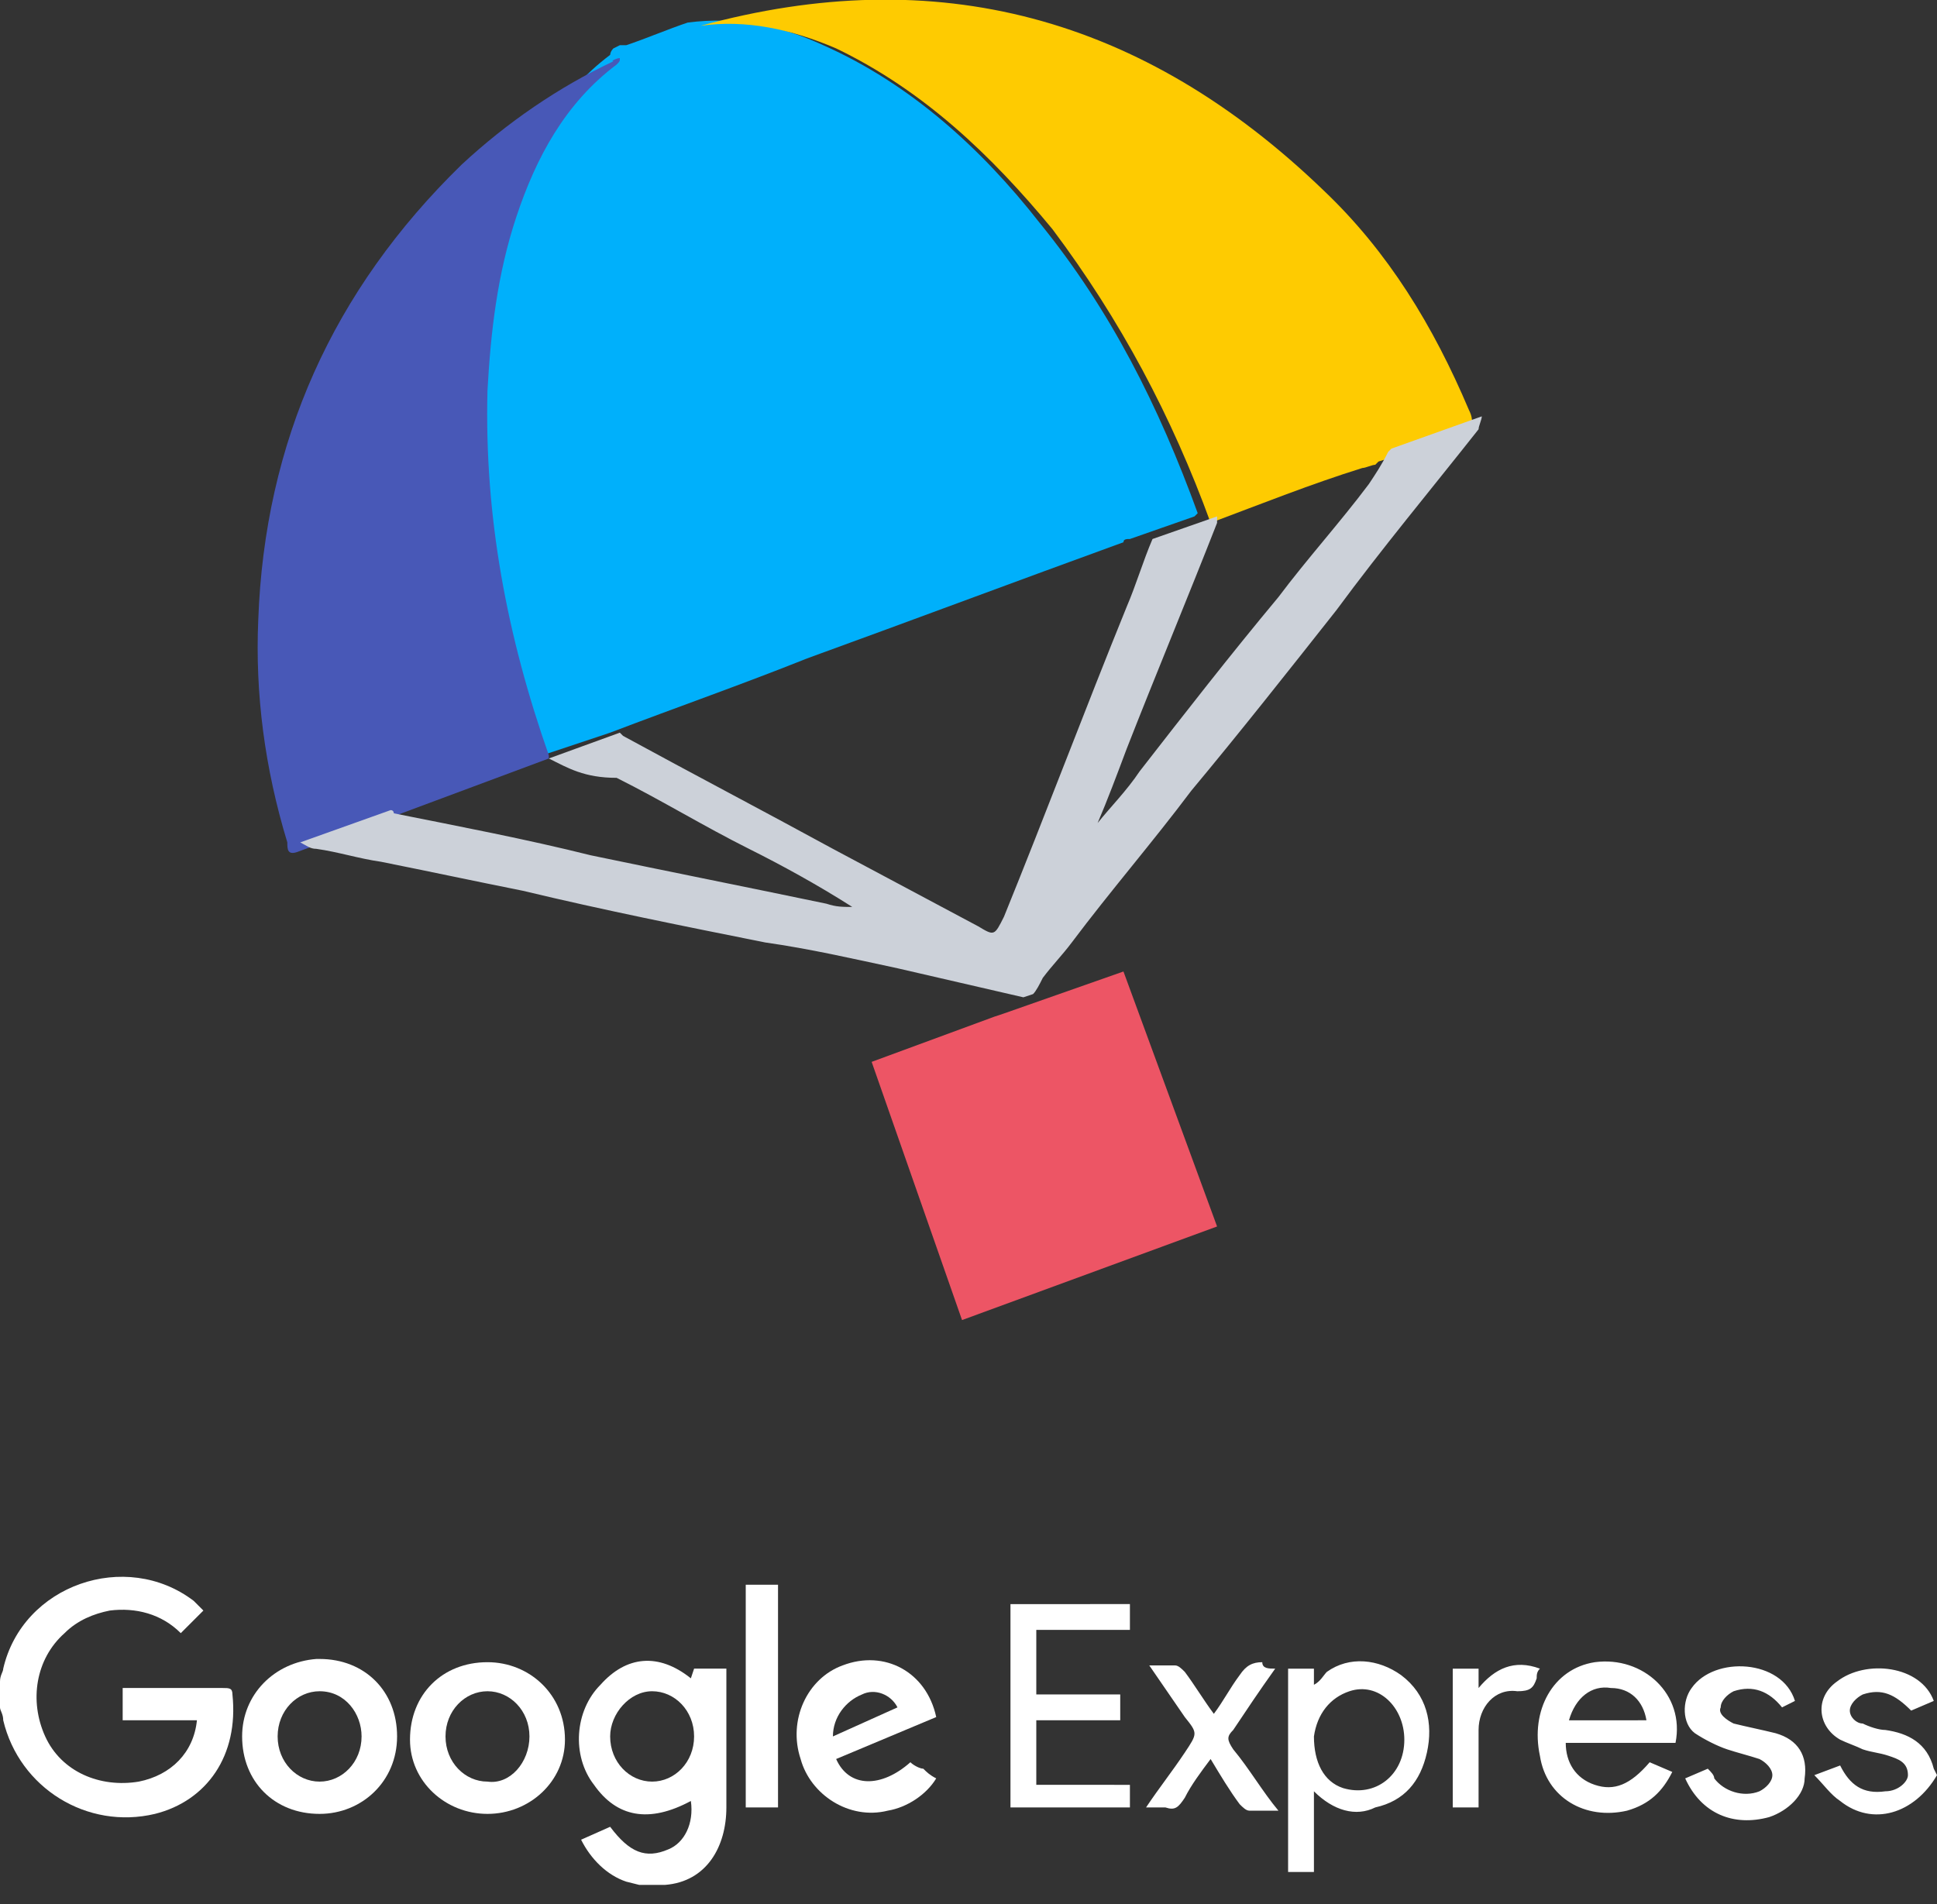 <svg version="1.1" id="Layer_1" xmlns="http://www.w3.org/2000/svg" x="0" y="0" viewBox="0 0 60 59" xml:space="preserve"><rect x="0" y="0" width="60" height="59" fill="#333333" stroke="none"/><style>.st0{fill:#fff}</style><path id="gklob" class="st0" d="M0 52.1c0-.2.1-.3.1-.4.6-2.6 3.8-3.7 5.9-2.1l.3.3-.7.7c-.6-.6-1.4-.8-2.2-.7-.5.1-1 .3-1.4.7-.9.8-1.1 2.1-.6 3.2.5 1.1 1.7 1.6 2.9 1.4 1-.2 1.7-.9 1.8-1.9H3.8v-1h3.1c.2 0 .3 0 .3.2.2 1.9-.8 3.3-2.4 3.7-2.1.5-4.2-.8-4.7-2.9 0-.2-.1-.3-.1-.4v-.8z"/><path id="gklod" class="st0" d="M19.8 58.4l-.4-.1c-.6-.2-1.1-.7-1.4-1.3l.9-.4c.6.8 1.1 1 1.8.7.5-.2.8-.8.7-1.5-1.3.7-2.3.5-3-.5-.7-.9-.6-2.3.2-3.1.8-.9 1.8-1 2.8-.2l.1-.3h1V56c0 1.2-.6 2.3-1.9 2.4h-.8zm-.9-4.6c0 .8.6 1.4 1.3 1.4.7 0 1.3-.6 1.3-1.4 0-.8-.6-1.4-1.3-1.4-.7 0-1.3.7-1.3 1.4z"/><path id="gkloe" class="st0" d="M25.9 54.5c.4.9 1.4.9 2.3.1.1.1.3.2.4.2.1.1.2.2.4.3-.3.5-.9.9-1.5 1-1.2.3-2.4-.5-2.7-1.6-.4-1.2.2-2.5 1.3-2.9 1.3-.5 2.6.2 2.9 1.6l-3.1 1.3m1.9-1.6c-.2-.4-.7-.6-1.1-.4-.5.2-.9.7-.9 1.3l2-.9"/><path id="gklof" class="st0" d="M9.9 56.2c-1.4 0-2.4-1-2.4-2.4 0-1.3 1-2.3 2.3-2.4h.1c1.4 0 2.4 1 2.4 2.4s-1.1 2.4-2.4 2.4m0-3.8c-.7 0-1.3.6-1.3 1.4 0 .8.6 1.4 1.3 1.4.7 0 1.3-.6 1.3-1.4 0-.7-.5-1.4-1.3-1.4"/><path id="gklog" class="st0" d="M15.1 56.2c-1.3 0-2.4-1-2.4-2.3 0-1.4 1-2.4 2.4-2.4 1.3 0 2.4 1 2.4 2.4 0 1.3-1.1 2.3-2.4 2.3m1.3-2.4c0-.8-.6-1.4-1.3-1.4-.7 0-1.3.6-1.3 1.4 0 .8.6 1.4 1.3 1.4.7.1 1.3-.6 1.3-1.4"/><path id="gkloh" class="st0" d="M23.1 56h1v-6.9h-1V56z"/><path id="gkloi" class="st0" d="M45 51.7h.8v.6c.5-.6 1.1-.9 1.9-.6-.1.1-.1.2-.1.3-.1.3-.2.4-.6.4-.7-.1-1.2.5-1.2 1.2V56H45v-4.3zm-5.5 0c-.5.7-.9 1.3-1.3 1.9-.2.2-.2.3 0 .6.5.6.9 1.3 1.4 1.9h-.9c-.1 0-.2-.1-.3-.2-.3-.4-.6-.9-.9-1.4-.3.4-.6.8-.8 1.2-.2.3-.3.4-.6.3h-.6c.4-.6.8-1.1 1.2-1.7.4-.6.4-.6 0-1.1l-1.1-1.6h.8c.1 0 .2.1.3.2.3.4.6.9.9 1.3.3-.4.5-.8.8-1.2.2-.3.4-.4.7-.4 0 .2.2.2.4.2m15.7 1.2c-.4-.5-.9-.7-1.5-.5-.2.1-.4.3-.4.5-.1.2.2.4.4.5.4.1.9.2 1.3.3.7.2 1 .7.9 1.4 0 .5-.5 1-1.1 1.2-1.1.3-2.1-.1-2.6-1.2l.7-.3c.1.1.2.2.2.3.3.4.9.6 1.4.4.2-.1.4-.3.4-.5s-.2-.4-.4-.5c-.3-.1-.7-.2-1-.3-.3-.1-.7-.3-1-.5-.4-.3-.4-1-.1-1.4.7-1 2.8-.9 3.2.4l-.4.2m-6.6.4H51c-.1-.6-.5-1-1.1-1-.6-.1-1.1.3-1.3 1m3.3.7h-3.4c0 .6.3 1.1.9 1.3.6.2 1.1 0 1.7-.7l.7.3c-.3.6-.7 1-1.4 1.2-1.3.3-2.5-.4-2.7-1.7-.3-1.4.4-2.7 1.7-2.9 1.5-.2 2.8 1 2.5 2.5m-20.6-4.3H35v.8h-2.9v2h2.6v.8h-2.6v2H35v.7h-3.7v-6.3zm12.2 4.2c0-1-.8-1.8-1.7-1.5-.6.2-1 .7-1.1 1.4 0 .8.3 1.4.9 1.6 1 .3 1.9-.4 1.9-1.5m-2.8 1.6V58h-.8v-6.3h.8v.5c.2-.1.3-.3.4-.4.7-.5 1.6-.4 2.3.1.8.6 1 1.5.8 2.4-.2.9-.7 1.5-1.6 1.7-.6.3-1.3.1-1.9-.5M60 55c-.7 1.2-2 1.6-3 .8-.3-.2-.5-.5-.8-.8l.8-.3c.3.6.7.9 1.4.8.4 0 .7-.3.7-.5 0-.4-.3-.5-.6-.6-.3-.1-.5-.1-.8-.2-.2-.1-.5-.2-.7-.3-.7-.4-.8-1.3-.1-1.8.9-.7 2.6-.5 3 .6l-.7.3c-.5-.5-.9-.7-1.5-.5-.2.1-.4.3-.4.5s.2.4.4.4c.2.1.5.2.7.2.7.1 1.3.4 1.5 1.2l.1.2z"/><path id="gkloj" d="M19.4 1.4c.6-.2 1.3-.5 1.9-.7 1.5-.2 2.9.1 4.2.7 2.7 1.2 4.9 3.2 6.7 5.5 2.2 2.7 3.7 5.7 4.9 9l-.1.1-2 .7c-.1 0-.2 0-.2.1-3.3 1.2-6.5 2.4-9.8 3.6-2 .8-4 1.5-6.1 2.3l-2.1.7c-1.3-3.7-2-7.5-1.9-11.4.1-1.9.3-3.7.9-5.5.6-1.9 1.5-3.6 3.1-4.8 0 0 0-.1.1-.2l.2-.1h.2" fill="#00b0fb"/><path id="gklok" d="M37.5 16.2c-1.2-3.3-2.8-6.3-4.9-9.1-1.9-2.3-4-4.3-6.7-5.6-1.4-.6-2.8-.9-4.2-.7C29-1.2 35.4.5 41 5.9c2 1.9 3.4 4.2 4.5 6.8.1.2.1.3.1.5l-.1.1c-.9.3-1.8.7-2.8 1l-.1.1c-.1 0-.3.1-.4.1-1.6.5-3.1 1.1-4.7 1.7" fill="#fecb01"/><path id="gklol" d="M19.2 1.8c0 .1 0 .1-.1.2-1.6 1.2-2.5 2.9-3.1 4.7-.6 1.8-.8 3.6-.9 5.4-.1 3.9.6 7.6 1.9 11.3v.1l-5.1 1.9-2.7 1c-.3.1-.3-.1-.3-.3-.7-2.3-1-4.6-.9-6.9.2-5.5 2.3-10.2 6.3-14.1 1.4-1.3 3-2.4 4.7-3.2-.1 0 .1-.1.2-.1" fill="#4858b7"/><path id="gklom" d="M17 23.5l2.2-.8.1.1c2.2 1.2 4.3 2.3 6.5 3.5l4.5 2.4c.5.3.5.3.8-.3 1.3-3.2 2.5-6.4 3.8-9.6.3-.7.5-1.4.8-2.1l2-.7v.2c-.9 2.3-1.9 4.7-2.8 7-.3.8-.6 1.6-.9 2.3.4-.5.9-1 1.3-1.6 1.4-1.8 2.8-3.6 4.3-5.4.9-1.2 1.9-2.3 2.8-3.5.2-.3.4-.6.6-1l.1-.1 2.8-1c0 .1-.1.3-.1.4-1.5 1.9-3 3.7-4.4 5.6-1.5 1.9-3 3.8-4.5 5.6-1.2 1.6-2.5 3.1-3.7 4.7-.3.4-.6.7-.9 1.1-.1.2-.2.4-.3.5l-.3.1-3.9-.9c-1.4-.3-2.7-.6-4.1-.8-2.5-.5-5-1-7.5-1.6-1.5-.3-2.9-.6-4.4-.9-.7-.1-1.3-.3-2-.4-.2 0-.3-.1-.5-.2l2.8-1c.1 0 .1.1.1.1 2 .4 4.1.8 6.1 1.3 2.4.5 4.9 1 7.3 1.5.3.1.5.1.8.1-1.1-.7-2.2-1.3-3.2-1.8-1.4-.7-2.7-1.5-4.1-2.2-1 0-1.5-.3-2.1-.6" fill="#ccd1d9"/><path id="gklon" d="M30.8 31.5l.3-.1 3.7-1.3 2.9 7.9-7.9 2.9-2.8-8 3.8-1.4" fill="#ed5565"/></svg>